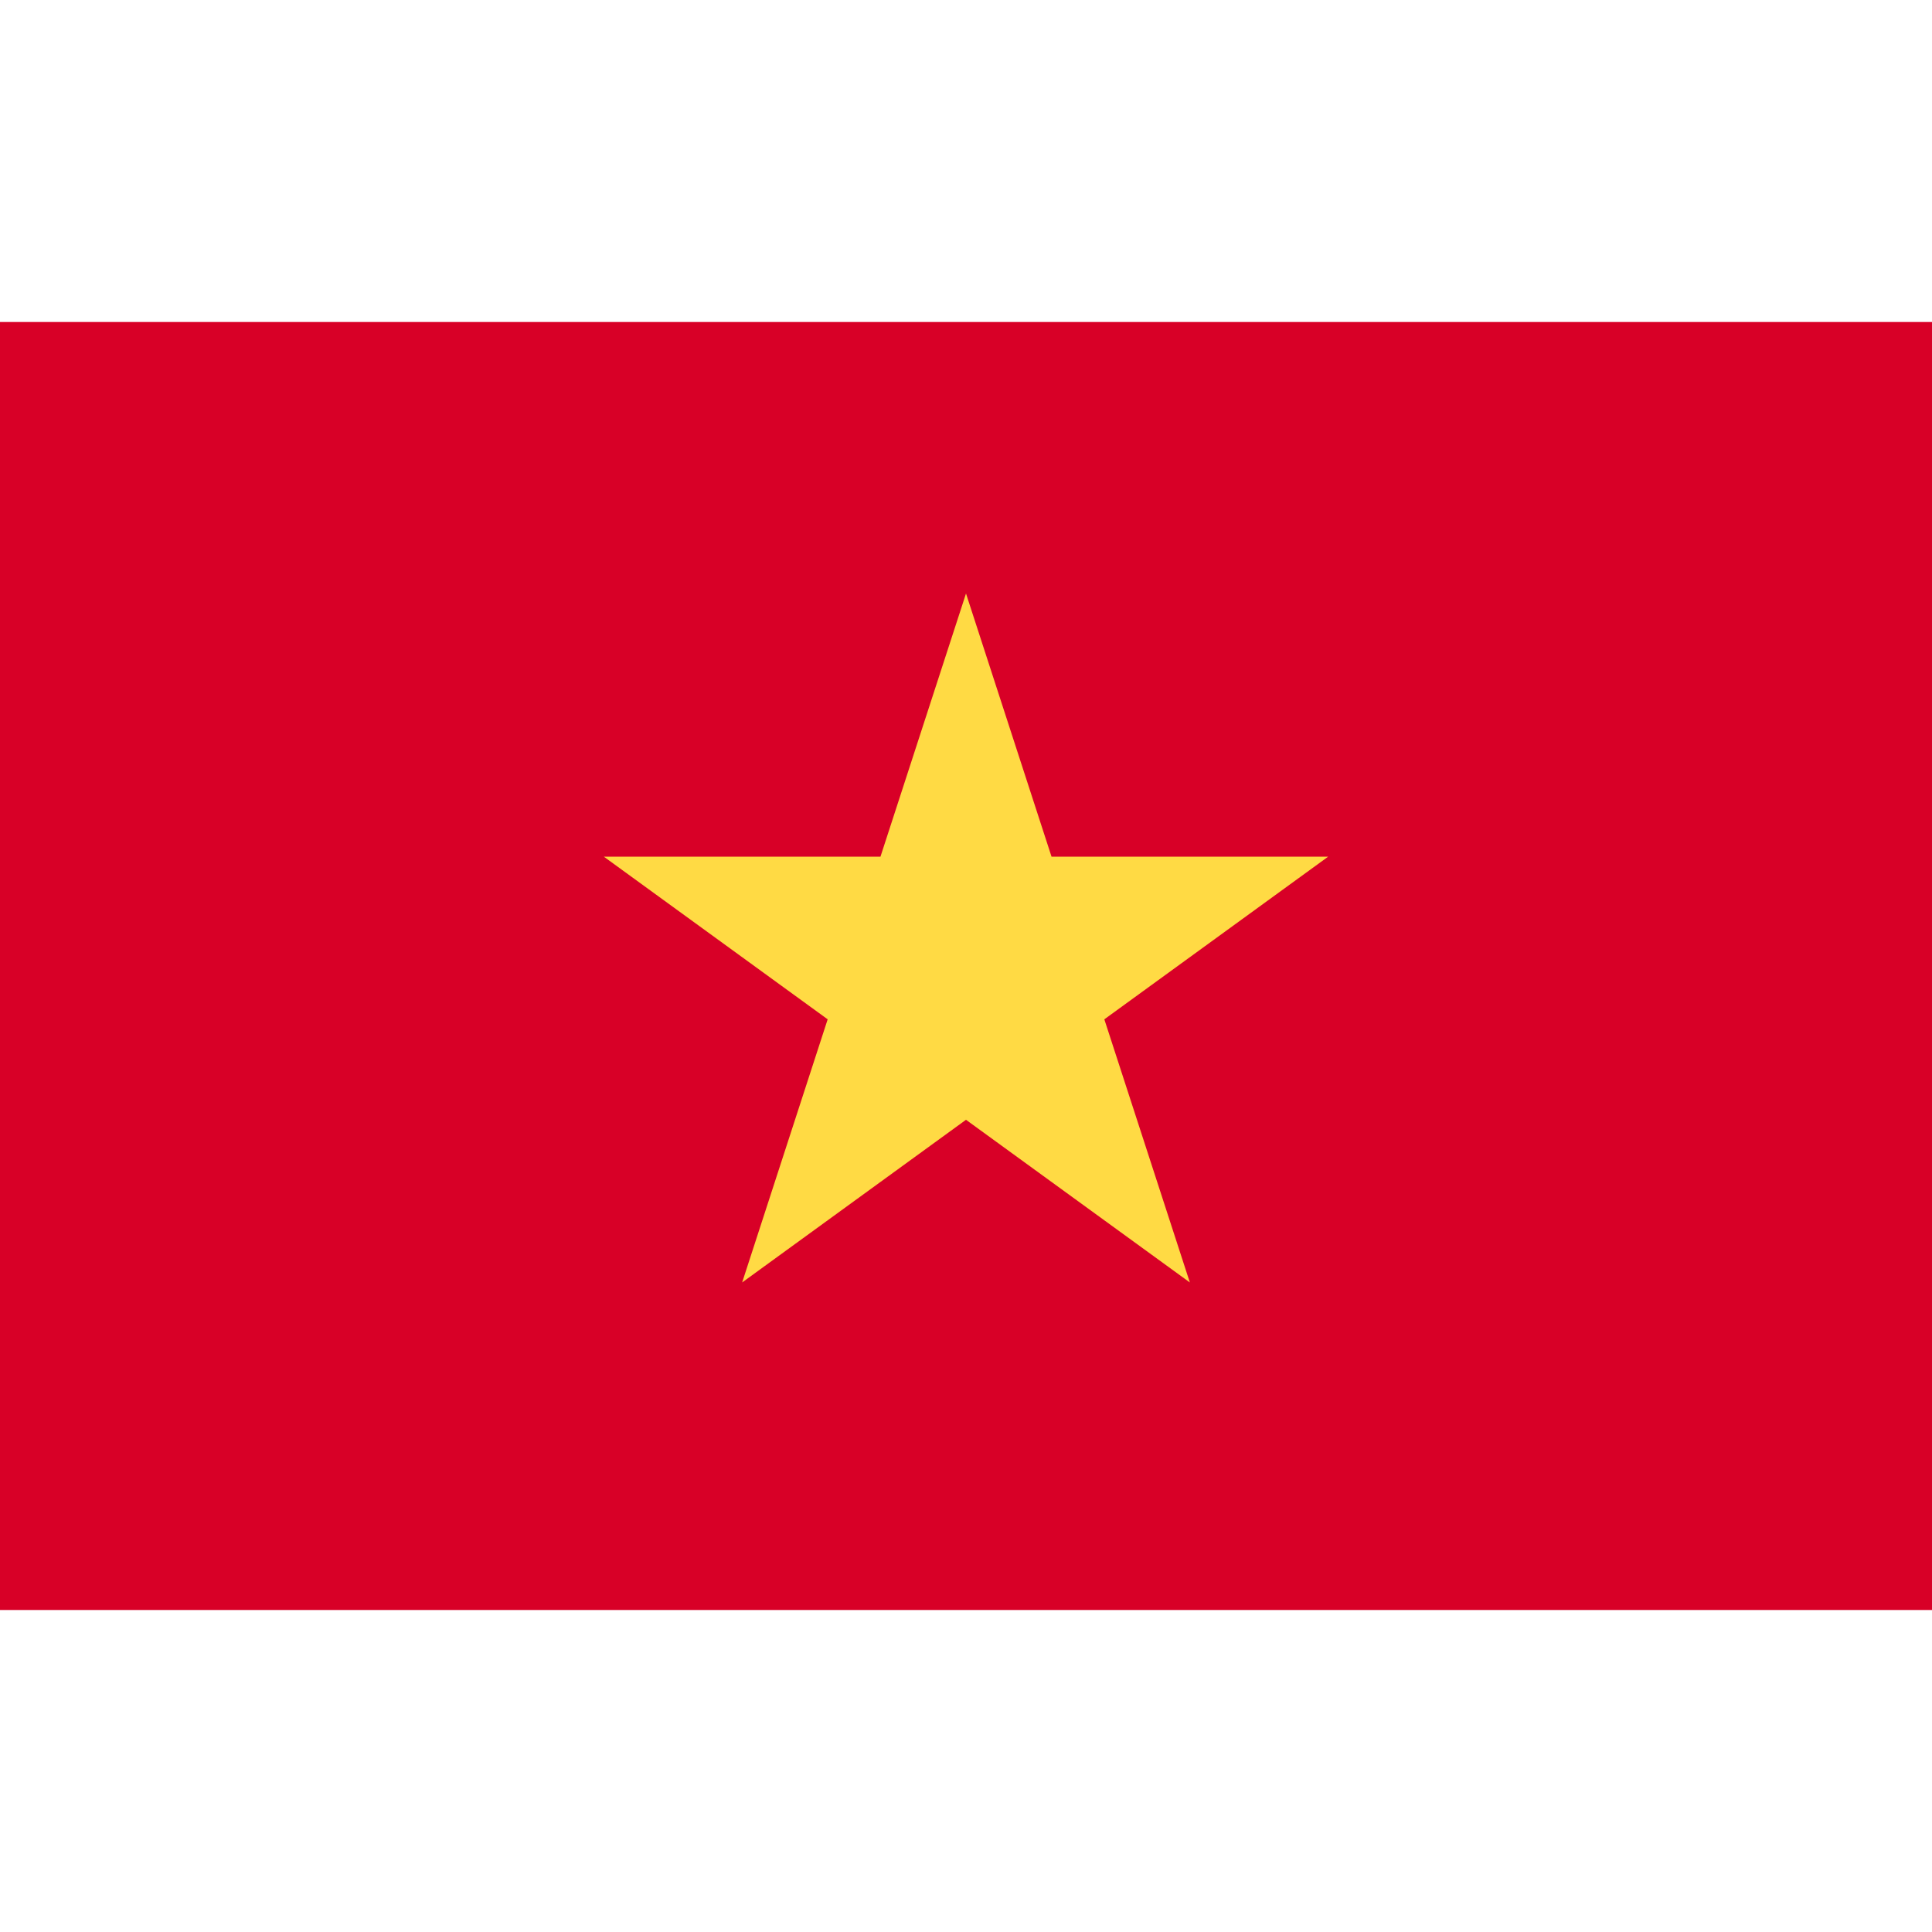 <svg width="15" height="15" viewBox="0 0 15 15" fill="none" xmlns="http://www.w3.org/2000/svg">
<path d="M5.761 2.5H0V12.5H5.761H15V2.5H5.761Z" fill="#D80027"/>
<path d="M7.5 4.608L8.164 6.651H10.312L8.574 7.914L9.238 9.957L7.5 8.694L5.762 9.957L6.426 7.914L4.688 6.651H6.836L7.5 4.608Z" fill="#FFDA44"/>
</svg>
